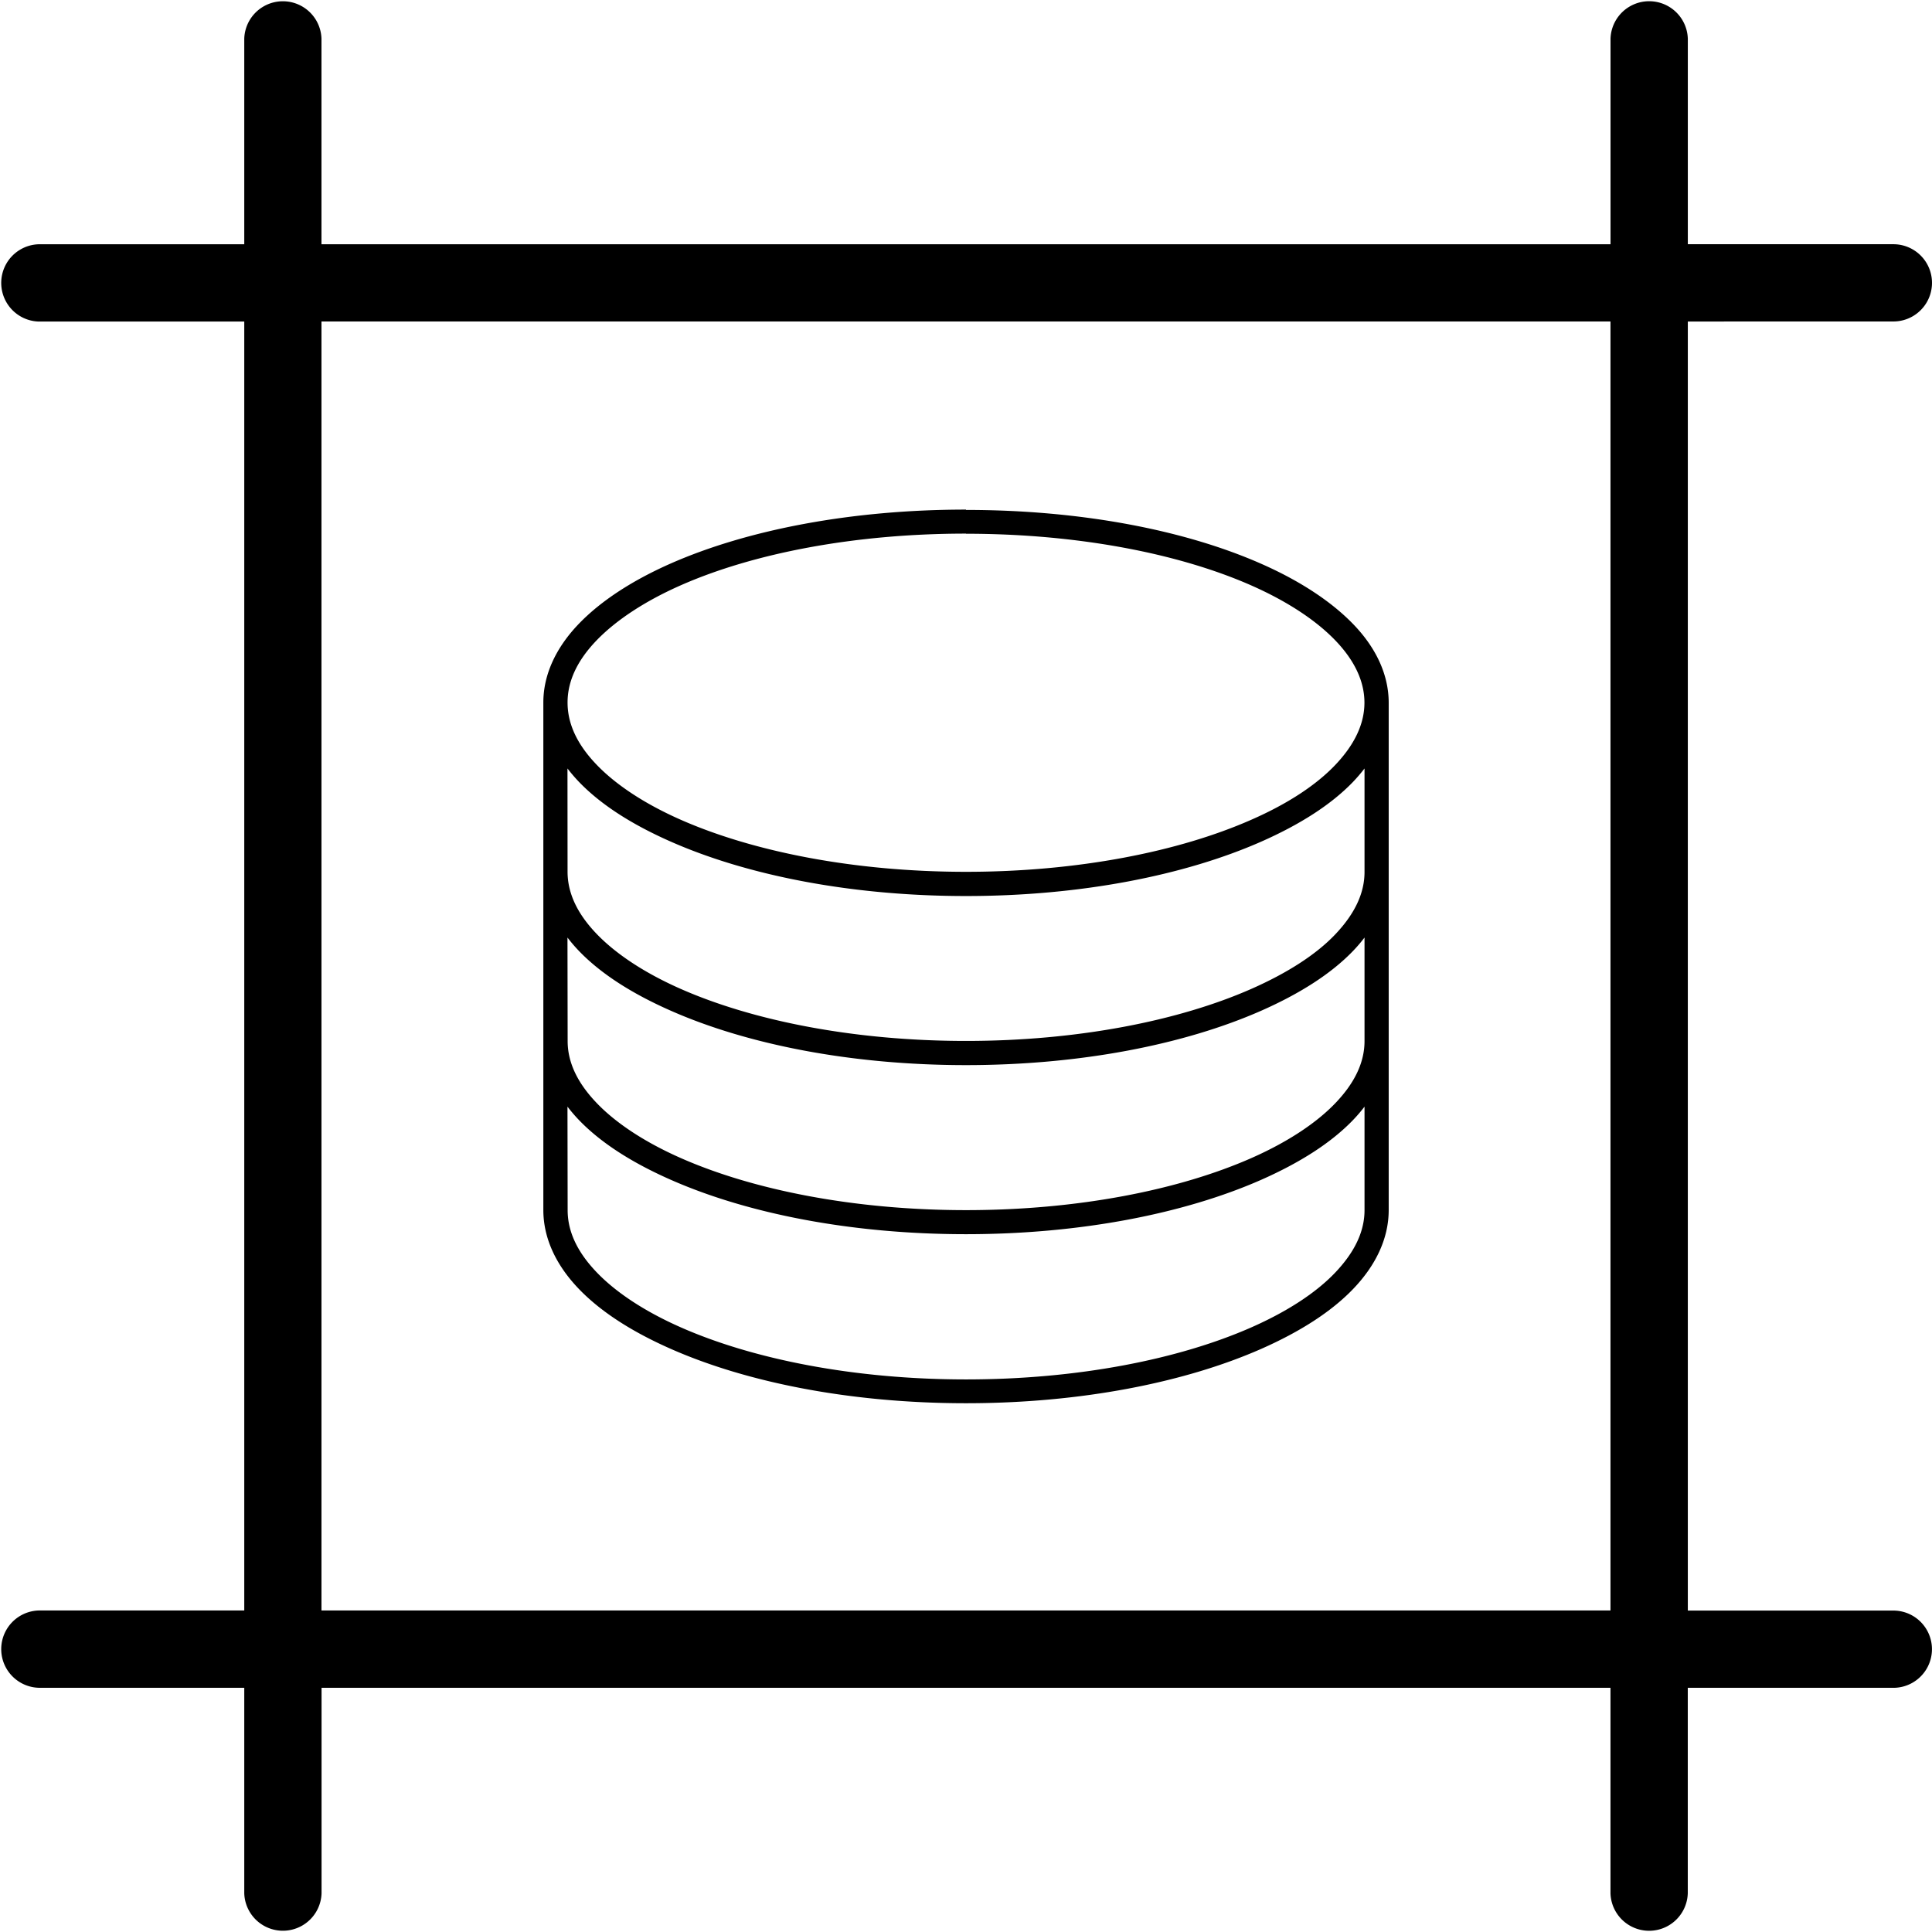 <svg xmlns="http://www.w3.org/2000/svg" viewBox="0 0 466.66 466.66"><g id="Camada_2" data-name="Camada 2"><g id="Layer_1" data-name="Layer 1"><path d="M457.33,77.65a9.33,9.33,0,1,0,0-18.66H407.68V9.33a9.34,9.34,0,0,0-18.67,0V59H77.65V9.33A9.33,9.33,0,0,0,59,9.33V59H9.33a9.34,9.34,0,0,0,0,18.67H59V389H9.33a9.34,9.34,0,0,0,0,18.67H59v49.65a9.34,9.34,0,0,0,18.67,0V407.68H389v49.65a9.34,9.34,0,0,0,18.67,0V407.68h49.65a9.33,9.33,0,0,0,0-18.66H407.68V77.66ZM389,389H77.65V77.65H389Z"/><path d="M233.33,123.09c-27.73,0-52.83,4.89-71.28,13-9.23,4.07-16.86,9-22.24,14.59s-8.57,12.11-8.57,19V292.27c0,6.94,3.18,13.44,8.57,19.05s13,10.43,22.24,14.5c18.45,8.14,43.55,13.12,71.28,13.12s52.84-5,71.29-13.12c9.22-4.07,16.85-8.88,22.24-14.5s8.57-12.11,8.57-19.05V169.76c0-6.94-3.19-13.44-8.57-19s-13-10.52-22.24-14.59c-18.45-8.14-43.55-13-71.29-13Zm0,5.83c27,0,51.47,4.79,68.92,12.49,8.72,3.85,15.67,8.46,20.32,13.31s7,9.89,7,15-2.36,10.1-7,15S311,194.17,302.25,198c-17.45,7.7-41.88,12.58-68.92,12.58s-51.47-4.89-68.91-12.58c-8.73-3.85-15.68-8.46-20.33-13.31s-7-9.8-7-15,2.37-10.19,7-15,11.6-9.46,20.33-13.31c17.44-7.7,41.87-12.49,68.91-12.49Zm-96.26,56.7a40.14,40.14,0,0,0,2.73,3.19c5.39,5.62,13,10.42,22.25,14.49,18.45,8.14,43.55,13.13,71.28,13.13s52.84-5,71.29-13.13c9.22-4.07,16.85-8.87,22.24-14.49a40.14,40.14,0,0,0,2.73-3.19v25c0,5.14-2.37,10.1-7,15S311,235,302.25,238.86c-17.45,7.69-41.88,12.57-68.92,12.57s-51.47-4.88-68.91-12.57c-8.73-3.85-15.68-8.46-20.33-13.31s-7-9.81-7-15Zm0,40.84a38.16,38.16,0,0,0,2.73,3.19c5.39,5.62,13,10.42,22.25,14.49,18.45,8.14,43.55,13.13,71.28,13.13s52.84-5,71.29-13.13c9.22-4.07,16.85-8.87,22.24-14.49a36.37,36.37,0,0,0,2.73-3.19v25c0,5.15-2.37,10.1-7,14.95s-11.6,9.46-20.32,13.31c-17.45,7.7-41.88,12.58-68.92,12.58s-51.47-4.88-68.91-12.58c-8.73-3.85-15.68-8.45-20.33-13.31s-7-9.8-7-14.95Zm0,40.84a38.16,38.16,0,0,0,2.73,3.19c5.39,5.62,13,10.42,22.25,14.49,18.45,8.14,43.55,13.13,71.28,13.13s52.84-5,71.29-13.13c9.22-4.07,16.85-8.87,22.24-14.49a36.37,36.37,0,0,0,2.73-3.19v25c0,5.15-2.37,10.1-7,15s-11.6,9.46-20.32,13.31c-17.45,7.7-41.88,12.58-68.92,12.58s-51.47-4.88-68.91-12.58c-8.73-3.85-15.68-8.45-20.33-13.31s-7-9.8-7-15Z"/></g></g></svg>